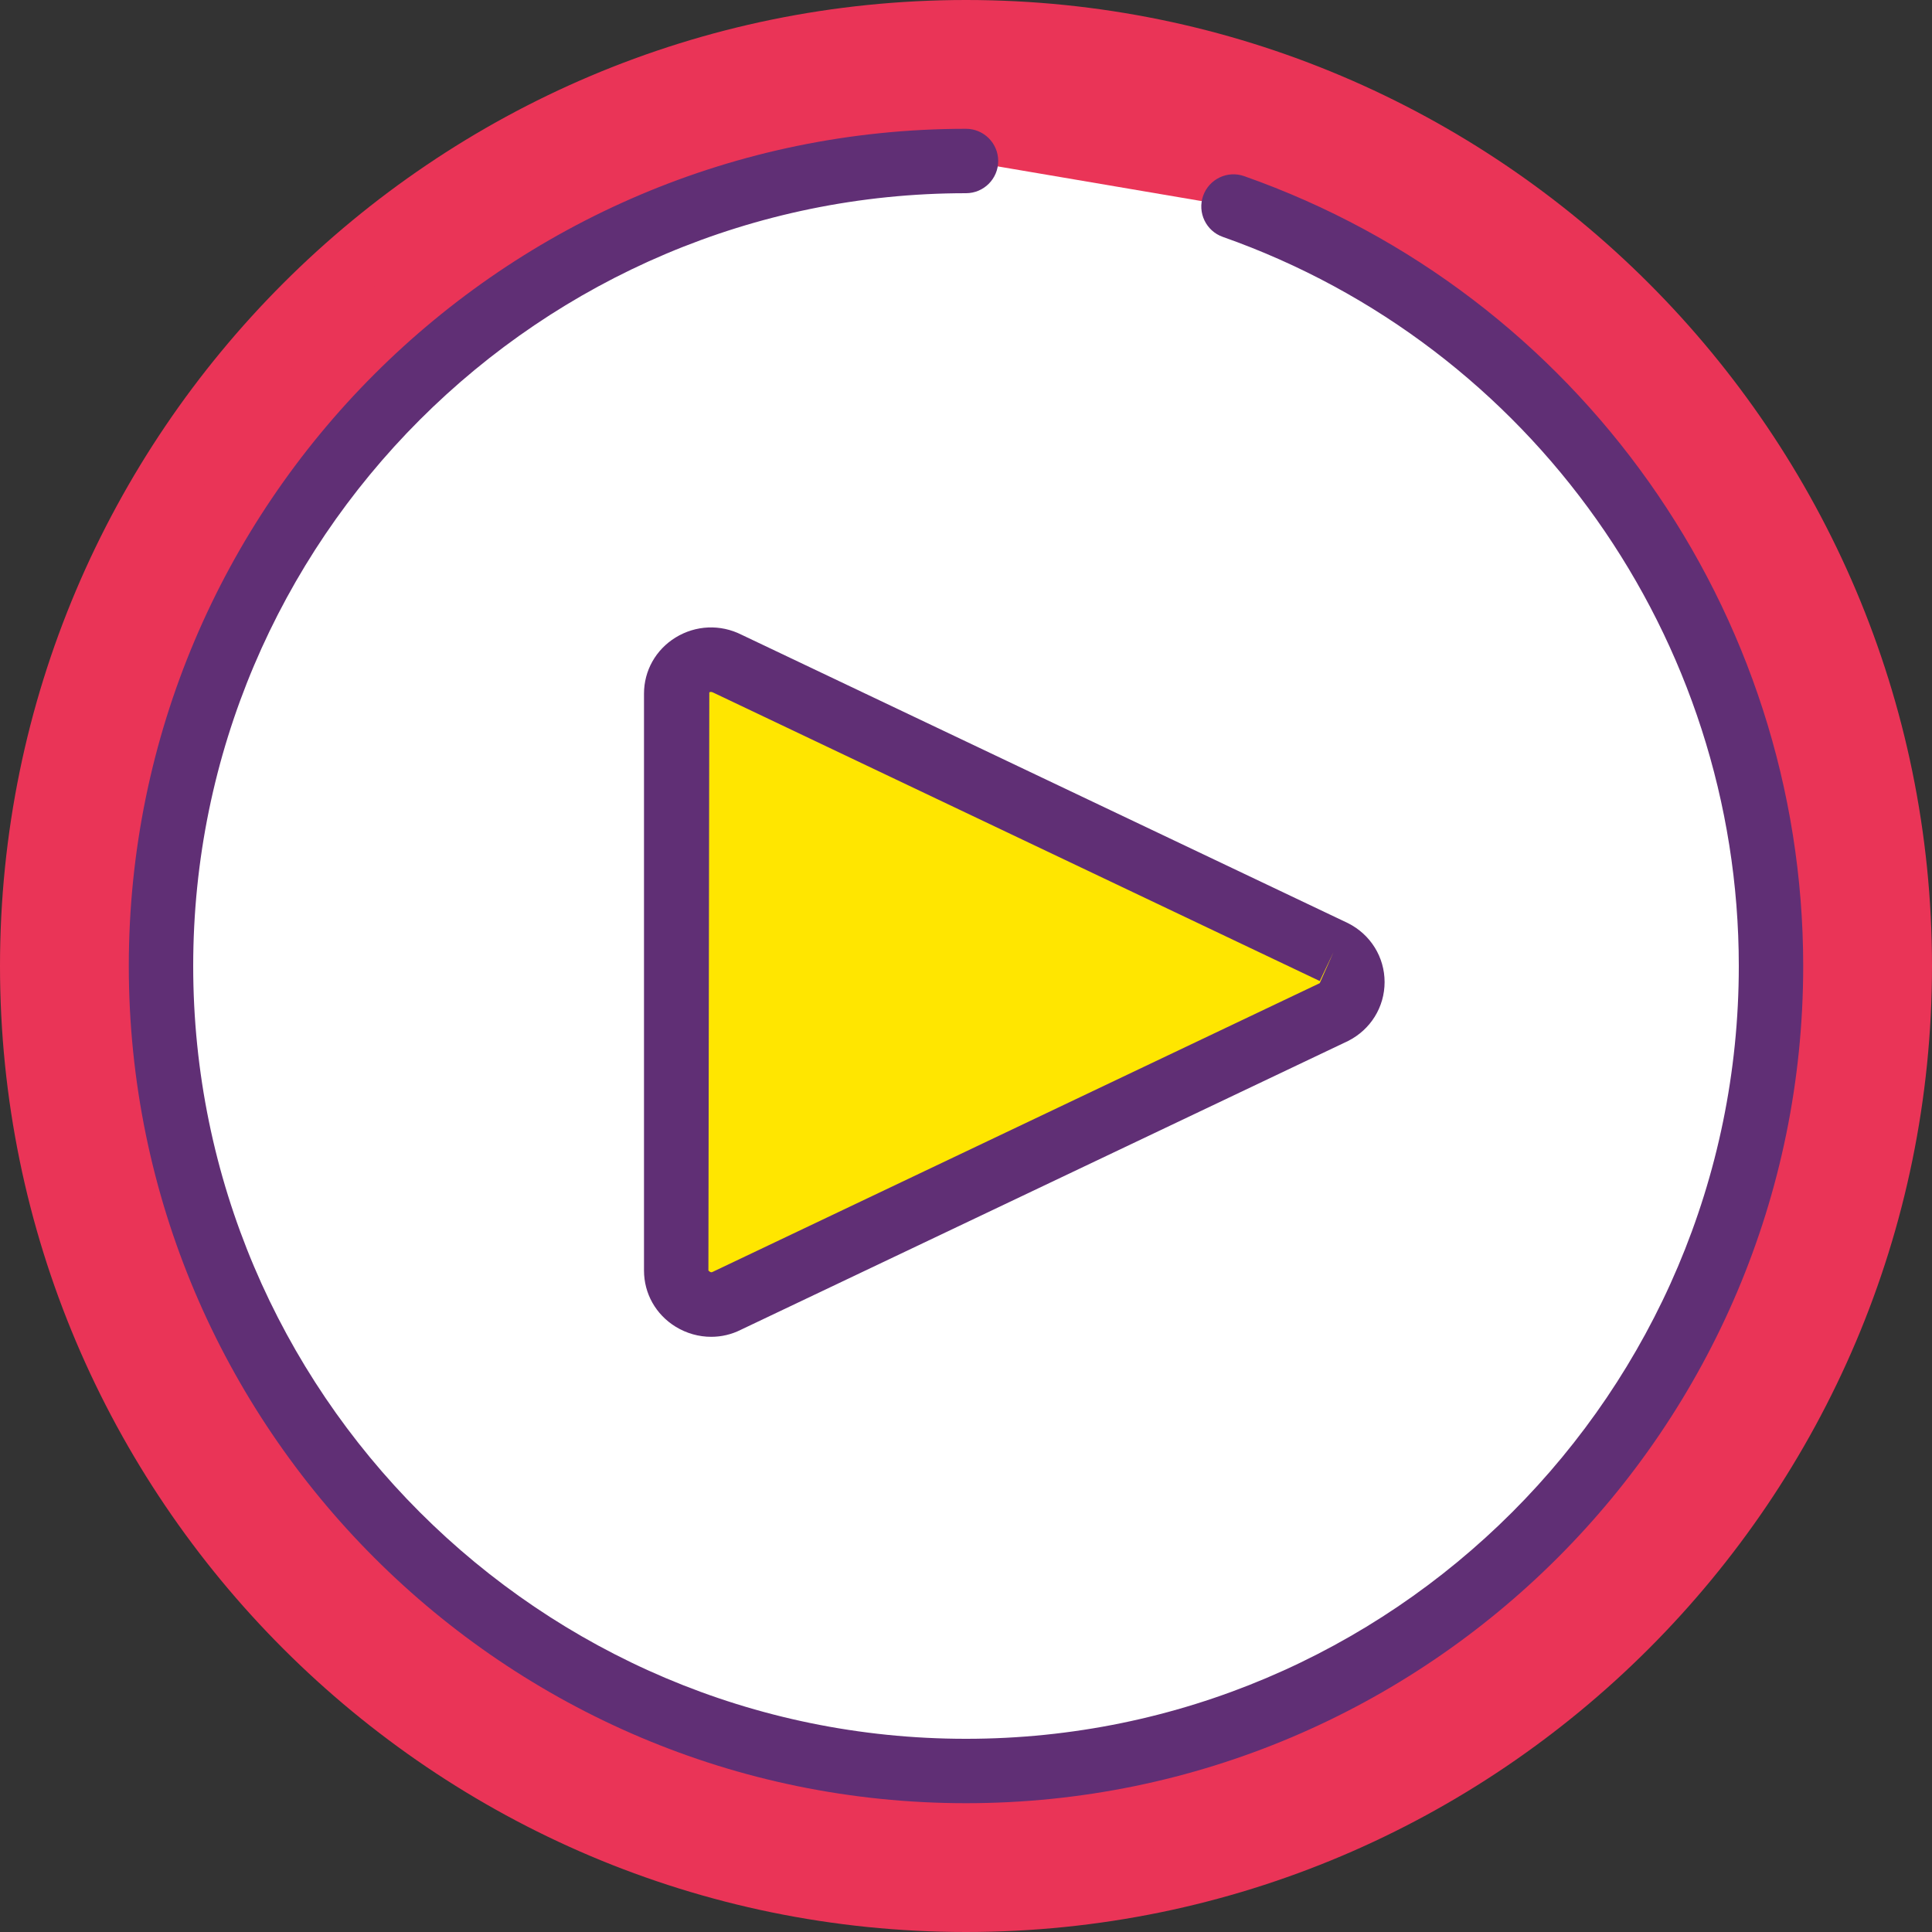 <?xml version="1.0" encoding="iso-8859-1"?>
<!-- Generator: Adobe Illustrator 19.0.0, SVG Export Plug-In . SVG Version: 6.00 Build 0)  -->
<svg version="1.1" id="Capa_1" xmlns="http://www.w3.org/2000/svg" xmlns:xlink="http://www.w3.org/1999/xlink" x="0px" y="0px"
	 viewBox="0 0 409.6 409.6" style="enable-background:new 0 0 409.6 409.6;" xml:space="preserve">
<rect x="0" y="0" width="409.6" height="409.6" fill="#333333" stroke="none"/>
<g>
	<circle style="fill:#EA3457;" cx="204.8" cy="204.8" r="197.973"/>
	<path style="fill:#EA3457;" d="M204.8,409.6C91.873,409.6,0,317.727,0,204.8S91.873,0,204.8,0s204.8,91.873,204.8,204.8
		S317.727,409.6,204.8,409.6z M204.8,13.653C99.4,13.653,13.653,99.4,13.653,204.8S99.4,395.947,204.8,395.947
		S395.947,310.2,395.947,204.8S310.2,13.653,204.8,13.653z"/>
</g>
<path style="fill:#FFFFFF;" d="M204.8,34.133c-94.256,0-170.667,76.411-170.667,170.667S110.544,375.467,204.8,375.467
	S375.467,299.056,375.467,204.8c0-74.375-47.575-137.638-113.952-161.017"/>
<path style="fill:#602F75;" d="M204.8,382.293c-97.871,0-177.493-79.623-177.493-177.493S106.929,27.307,204.8,27.307
	c3.77,0,6.827,3.057,6.827,6.827c0,3.77-3.057,6.827-6.827,6.827c-90.341,0-163.84,73.499-163.84,163.84
	s73.499,163.84,163.84,163.84s163.84-73.499,163.84-163.84c0-69.41-43.964-131.529-109.394-154.576
	c-3.557-1.253-5.424-5.154-4.173-8.707c1.256-3.56,5.156-5.427,8.707-4.173C334.667,62.31,382.293,129.606,382.293,204.8
	C382.293,302.671,302.671,382.293,204.8,382.293z"/>
<path style="fill:#FFE600;" d="M282.732,201.824l-128.585-61.152c-4.917-2.482-10.784,0.995-10.784,6.39v122.305
	c0,5.395,5.868,8.873,10.784,6.39l128.585-61.152C288.049,211.919,288.049,204.508,282.732,201.824z"/>
<path style="fill:#602F75;" d="M150.777,283.416c-2.603,0-5.224-0.717-7.557-2.154c-4.186-2.58-6.687-7.026-6.687-11.897V147.058
	c0-4.871,2.5-9.317,6.687-11.897c4.277-2.627,9.513-2.854,13.996-0.591l128.447,61.087c0.046,0.02,0.094,0.043,0.14,0.067
	c4.777,2.41,7.743,7.194,7.743,12.486s-2.966,10.076-7.743,12.486l-128.727,61.223C155.1,282.919,152.943,283.416,150.777,283.416z
	 M150.714,146.69c-0.123,0-0.23,0.036-0.336,0.104l-0.191,122.573c0.413,0.406,0.643,0.423,0.884,0.294l128.727-61.22l2.934-6.617
	l-2.934,6.163l-128.587-61.153C151.013,146.737,150.854,146.69,150.714,146.69z"/>
<g>
</g>
<g>
</g>
<g>
</g>
<g>
</g>
<g>
</g>
<g>
</g>
<g>
</g>
<g>
</g>
<g>
</g>
<g>
</g>
<g>
</g>
<g>
</g>
<g>
</g>
<g>
</g>
<g>
</g>
</svg>
